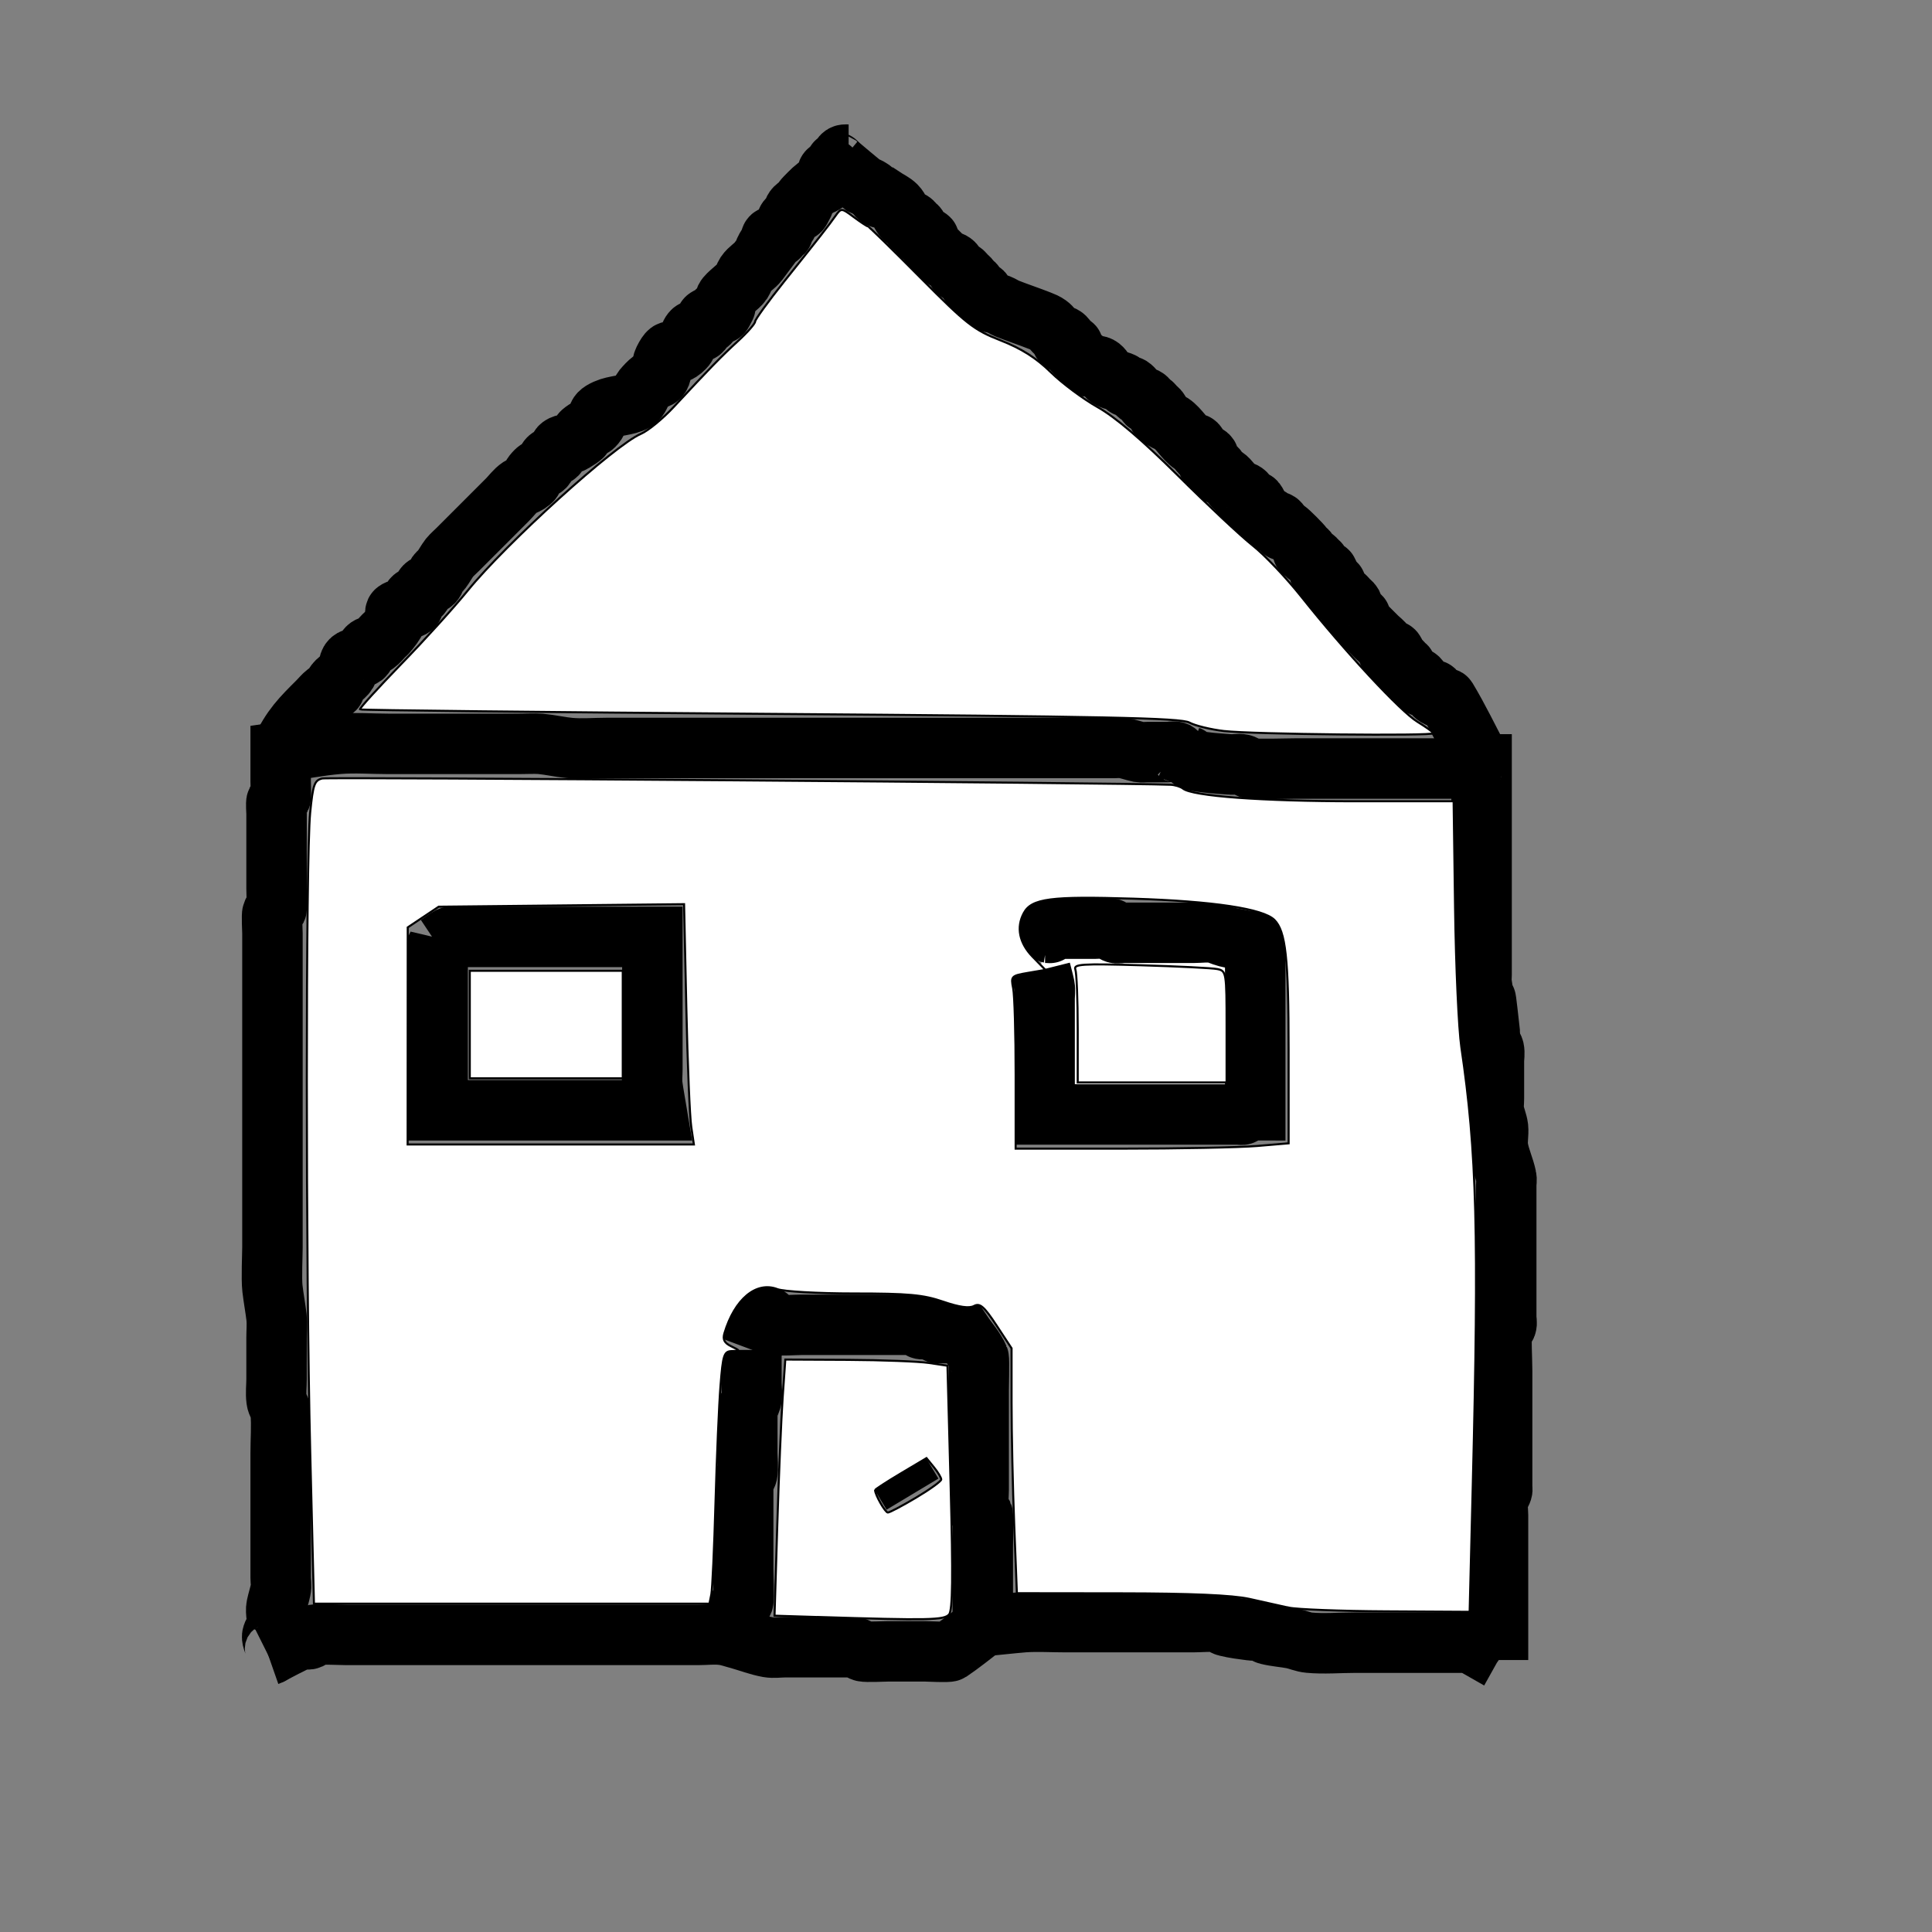 <?xml version="1.0" encoding="UTF-8" standalone="no"?>
<!-- Created with Inkscape (http://www.inkscape.org/) -->

<svg
   xmlns:dc="http://purl.org/dc/elements/1.1/"
   xmlns:cc="http://creativecommons.org/ns#"
   xmlns:rdf="http://www.w3.org/1999/02/22-rdf-syntax-ns#"
   xmlns:svg="http://www.w3.org/2000/svg"
   xmlns="http://www.w3.org/2000/svg"
   xmlns:sodipodi="http://sodipodi.sourceforge.net/DTD/sodipodi-0.dtd"
   xmlns:inkscape="http://www.inkscape.org/namespaces/inkscape"
   width="32"
   height="32"
   viewBox="0 0 8.467 8.467"
   version="1.1"
   id="svg8"
   inkscape:export-filename="C:\Unity\Gods Fate\Assets\Graphics\Ground\House.png"
   inkscape:export-xdpi="96"
   inkscape:export-ydpi="96"
   inkscape:version="0.92.1 r15371"
   sodipodi:docname="House.svg">
  <rect x="0" y="0" width="8.467" height="8.467" fill="#808080" stroke="none"/>
  <defs
     id="defs2" />
  <sodipodi:namedview
     id="base"
     pagecolor="#ffffff"
     bordercolor="#666666"
     borderopacity="1.0"
     inkscape:pageopacity="0.0"
     inkscape:pageshadow="2"
     inkscape:zoom="14.62069"
     inkscape:cx="10.573113"
     inkscape:cy="15.575471"
     inkscape:document-units="px"
     inkscape:current-layer="layer1"
     showgrid="false"
     units="px"
     inkscape:window-width="1920"
     inkscape:window-height="1017"
     inkscape:window-x="-8"
     inkscape:window-y="-8"
     inkscape:window-maximized="1" />
  <g
     inkscape:label="Calque 1"
     inkscape:groupmode="layer"
     id="layer1"
     transform="translate(0,-288.533)">
    <path
       style="fill:none;stroke:#000000;stroke-width:0.265px;stroke-linecap:butt;stroke-linejoin:miter;stroke-opacity:1"
       d="m 1.176,295.788 c 0.06,-0.021 0.008,-0.061 0.018,-0.09 0.004,-0.013 0.015,-0.023 0.018,-0.036 0.007,-0.029 -0.006,-0.062 0,-0.09 0.005,-0.024 0.013,-0.048 0.018,-0.072 0.004,-0.018 0,-0.036 0,-0.054 0,-0.03 0,-0.06 0,-0.09 0,-0.103 0,-0.205 0,-0.308 0,-0.048 0,-0.097 0,-0.145 0,-0.06 0.005,-0.121 0,-0.181 -0.001,-0.019 -0.016,-0.035 -0.018,-0.054 -0.004,-0.03 0,-0.06 0,-0.09 0,-0.06 0,-0.121 0,-0.181 0,-0.03 0.003,-0.061 0,-0.09 -0.005,-0.042 -0.013,-0.084 -0.018,-0.127 -0.005,-0.044 0,-0.149 0,-0.181 0,-0.139 0,-0.277 0,-0.416 0,-0.247 0,-0.495 0,-0.742 0,-0.072 0,-0.145 0,-0.217 0,-0.012 -0.004,-0.082 0,-0.09 0.004,-0.008 0.014,-0.011 0.018,-0.018 0.003,-0.007 0,-0.078 0,-0.09 0,-0.072 0,-0.145 0,-0.217 0,-0.036 0,-0.072 0,-0.109 0,-0.008 -0.003,-0.049 0,-0.054 0.004,-0.008 0.014,-0.011 0.018,-0.018 0.002,-0.004 0,-0.068 0,-0.072 0,-0.042 0,-0.085 0,-0.127 0.084,-0.012 0.168,-0.029 0.253,-0.036 0.072,-0.006 0.145,0 0.217,0 0.054,0 0.109,0 0.163,0 0.09,0 0.181,0 0.271,0 0.048,0 0.097,0 0.145,0 0.03,0 0.06,-0.002 0.09,0 0.043,0.004 0.084,0.014 0.127,0.018 0.052,0.005 0.11,0 0.163,0 0.103,0 0.205,0 0.308,0 0.302,0 0.603,0 0.905,0 0.193,0 0.386,0 0.579,0 0.115,0 0.229,0 0.344,0 0.03,0 0.06,0 0.09,0 0.012,0 0.024,-0.002 0.036,0 0.025,0.004 0.048,0.013 0.072,0.018 0.012,0.002 0.024,0 0.036,0 0.03,0 0.06,0 0.09,0 0.012,0 0.025,-0.005 0.036,0 0.005,0.003 -0.004,0.014 0,0.018 1.73e-5,2e-5 0.054,-2e-5 0.054,0 0.008,0.003 0.01,0.016 0.018,0.018 0.054,0.011 0.108,0.014 0.163,0.018 0.018,0.002 0.037,-0.004 0.054,0 0.013,0.003 0.023,0.015 0.036,0.018 0.021,0.004 0.191,0 0.199,0 0.193,0 0.386,0 0.579,0 0.036,0 0.072,0 0.109,0 0.018,0 0.036,0 0.054,0 0.006,0 0.013,0.003 0.018,0 0.039,-0.02 -0.006,-0.018 0.054,-0.018 1.1e-6,0.247 6e-7,0.495 6e-7,0.742 0,0.06 0,0.121 0,0.181 0,0.012 -0.002,0.024 0,0.036 0.037,0.257 -5.026e-4,-0.113 0.036,0.217 0.001,0.012 -0.003,0.025 0,0.036 0.003,0.013 0.015,0.023 0.018,0.036 0.004,0.018 0,0.036 0,0.054 0,0.054 0,0.109 0,0.163 0,0.018 -0.003,0.036 0,0.054 0.004,0.025 0.015,0.048 0.018,0.072 0.003,0.03 -0.005,0.061 0,0.09 0.007,0.043 0.027,0.084 0.036,0.127 0.003,0.012 0,0.024 0,0.036 0,0.018 0,0.036 0,0.054 0,0.048 0,0.097 0,0.145 0,0.097 0,0.193 0,0.29 0,0.03 0,0.06 0,0.09 0,0.012 0.004,0.025 0,0.036 -0.003,0.008 -0.017,0.01 -0.018,0.018 -0.006,0.035 0,0.135 0,0.181 0,0.121 0,0.241 0,0.362 0,0.036 0,0.072 0,0.109 0,0.012 0,0.024 0,0.036 0,0.006 0.002,0.012 0,0.018 -0.004,0.013 -0.014,0.023 -0.018,0.036 -0.005,0.015 0,0.055 0,0.072 0,0.048 0,0.097 0,0.145 0,0.163 0,0.326 0,0.489"
       id="path7287"
       inkscape:connector-curvature="0" />
    <path
       style="fill:none;stroke:#000000;stroke-width:0.265px;stroke-linecap:butt;stroke-linejoin:miter;stroke-opacity:1"
       d="m 3.239,295.715 c 0.014,-0.015 -0.009,-0.118 0,-0.145 0.003,-0.008 0.015,-0.01 0.018,-0.018 0.005,-0.014 0,-0.125 0,-0.145 0,-0.103 0,-0.205 0,-0.308 0,-0.018 0,-0.036 0,-0.054 0,-0.006 -0.002,-0.012 0,-0.018 0.004,-0.013 0.015,-0.023 0.018,-0.036 0.005,-0.021 0,-0.069 0,-0.09 0,-0.054 0,-0.109 0,-0.163 0,-0.055 -7.673e-4,-0.016 0.018,-0.072 0.005,-0.015 0,-0.055 0,-0.072 0,-0.048 0,-0.097 0,-0.145"
       id="path7289"
       inkscape:connector-curvature="0" />
    <path
       style="fill:none;stroke:#000000;stroke-width:0.265px;stroke-linecap:butt;stroke-linejoin:miter;stroke-opacity:1"
       d="m 3.294,294.448 c 0.018,-0.048 0.024,-0.103 0.054,-0.145 0.012,-0.016 0.047,0.033 0.054,0.036 0.01,0.005 0.084,0 0.109,0 0.121,0 0.241,0 0.362,0 0.036,0 0.072,0 0.109,0 0.012,0 0.025,-0.005 0.036,0 0.008,0.004 0.01,0.014 0.018,0.018 0.01,0.005 0.067,-0.005 0.072,0 0.004,0.004 -0.004,0.014 0,0.018 9.26e-4,9.2e-4 0.098,0 0.109,0 0.024,0.036 0.055,0.069 0.072,0.109 0.003,0.006 0,0.135 0,0.145 0,0.085 0,0.169 0,0.253 0,0.06 0,0.121 0,0.181 0,0.02 -0.005,0.075 0,0.09 0.003,0.008 0.014,0.011 0.018,0.018 0.003,0.007 0,0.125 0,0.145 0,0.115 0,0.229 0,0.344 0.06,-0.006 0.121,-0.013 0.181,-0.018 0.058,-0.004 0.124,0 0.181,0 0.121,0 0.241,0 0.362,0 0.066,0 0.133,0 0.199,0 0.024,0 0.093,-0.005 0.109,0 0.013,0.004 0.023,0.015 0.036,0.018 0.036,0.009 0.072,0.013 0.109,0.018 0.012,0.002 0.024,-0.003 0.036,0 0.013,0.003 0.023,0.015 0.036,0.018 0.036,0.009 0.073,0.011 0.109,0.018 0.024,0.005 0.048,0.016 0.072,0.018 0.064,0.006 0.134,0 0.199,0 0.127,0 0.253,0 0.38,0 0.03,0 0.06,0 0.09,0 0.012,0 0.024,0 0.036,0 0.006,0 0.018,-0.006 0.018,0 0,0.006 -0.012,0 -0.018,0 0.042,0.024 0.084,0.048 0.127,0.072"
       id="path7291"
       inkscape:connector-curvature="0" />
    <path
       style="fill:none;stroke:#000000;stroke-width:0.265px;stroke-linecap:butt;stroke-linejoin:miter;stroke-opacity:1"
       d="m 1.176,295.788 c 0.048,-0.024 0.095,-0.051 0.145,-0.072 0.011,-0.005 0.025,0.005 0.036,0 0.008,-0.004 0.01,-0.014 0.018,-0.018 0.01,-0.005 0.122,0 0.145,0 0.109,0 0.217,0 0.326,0 0.29,0 0.579,0 0.869,0 0.115,0 0.229,0 0.344,0 0.036,0 0.073,-0.005 0.109,0 0.025,0.003 0.048,0.012 0.072,0.018 0.042,0.012 0.083,0.028 0.127,0.036 0.024,0.004 0.048,0 0.072,0 0.072,0 0.145,0 0.217,0 0.018,0 0.036,0 0.054,0 0.012,0 0.025,-0.004 0.036,0 0.013,0.004 0.023,0.014 0.036,0.018 0.013,0.004 0.099,0 0.109,0 0.054,0 0.109,0 0.163,0 0.015,0 0.101,0.005 0.109,0 0.05,-0.034 0.097,-0.072 0.145,-0.109"
       id="path7293"
       inkscape:connector-curvature="0" />
    <path
       style="fill:none;stroke:#000000;stroke-width:0.265px;stroke-linecap:butt;stroke-linejoin:miter;stroke-opacity:1"
       d="m 3.945,294.991 0.054,0.09"
       id="path7295"
       inkscape:connector-curvature="0" />
    <path
       style="fill:none;stroke:#000000;stroke-width:0.265px;stroke-linecap:butt;stroke-linejoin:miter;stroke-opacity:1"
       d="m 1.231,291.824 c 0.046,-0.102 0.093,-0.147 0.163,-0.217 0.012,-0.012 0.023,-0.026 0.036,-0.036 0.011,-0.008 0.027,-0.009 0.036,-0.018 0.004,-0.004 -0.003,-0.013 0,-0.018 0.011,-0.023 0.041,-0.032 0.054,-0.054 0.01,-0.016 0.005,-0.041 0.018,-0.054 0.013,-0.013 0.039,-0.007 0.054,-0.018 0.011,-0.008 0.009,-0.027 0.018,-0.036 0.01,-0.01 0.025,-0.01 0.036,-0.018 0.014,-0.01 0.024,-0.024 0.036,-0.036 0.006,-0.006 0.013,-0.011 0.018,-0.018 0.013,-0.017 0.028,-0.034 0.036,-0.054 0.004,-0.011 -0.01,-0.029 0,-0.036 0.02,-0.015 0.052,-0.003 0.072,-0.018 0.01,-0.007 -0.007,-0.026 0,-0.036 0.007,-0.011 0.027,-0.009 0.036,-0.018 0.01,-0.01 0.009,-0.027 0.018,-0.036 0.01,-0.01 0.027,-0.009 0.036,-0.018 0.01,-0.01 0.011,-0.025 0.018,-0.036 0.005,-0.007 0.013,-0.011 0.018,-0.018 0.013,-0.017 0.023,-0.037 0.036,-0.054 0.011,-0.013 0.024,-0.024 0.036,-0.036 0.036,-0.036 0.072,-0.072 0.109,-0.109 0.036,-0.036 0.072,-0.072 0.109,-0.109 0.018,-0.018 0.033,-0.04 0.054,-0.054 0.011,-0.007 0.025,-0.011 0.036,-0.018 0.042,-0.028 -0.008,-0.01 0.036,-0.054 0.01,-0.01 0.027,-0.009 0.036,-0.018 0.01,-0.01 0.009,-0.027 0.018,-0.036 0.01,-0.01 0.027,-0.009 0.036,-0.018 0.01,-0.01 0.007,-0.028 0.018,-0.036 0.015,-0.011 0.038,-0.008 0.054,-0.018 0.09,-0.054 0,-0.018 0.054,-0.054 0.011,-0.007 0.027,-0.009 0.036,-0.018 0.036,-0.036 -0.004,-0.046 0.054,-0.072 0.04,-0.018 0.088,-0.015 0.127,-0.036 0.019,-0.011 0.023,-0.037 0.036,-0.054 0.011,-0.013 0.023,-0.026 0.036,-0.036 0.011,-0.008 0.029,-0.007 0.036,-0.018 0.013,-0.021 0.007,-0.05 0.018,-0.072 0.042,-0.084 0.029,0.008 0.09,-0.054 0.019,-0.019 0.017,-0.053 0.036,-0.072 0.009,-0.009 0.026,0.007 0.036,0 0.011,-0.007 0.009,-0.027 0.018,-0.036 0.004,-0.004 0.014,0.004 0.018,0 0.037,-0.037 -0.057,0.001 0.018,-0.036 0.048,0 -0.006,0.006 0.018,-0.018 0.037,-0.037 -0.001,0.057 0.036,-0.018 0.005,-0.011 -0.005,-0.025 0,-0.036 0.01,-0.02 0.058,-0.051 0.072,-0.072 0.007,-0.011 0.011,-0.025 0.018,-0.036 0.014,-0.021 0.039,-0.034 0.054,-0.054 0.135,-0.179 -0.03,0.036 0.054,-0.09 -0.002,-0.036 0.027,-0.009 0.036,-0.018 0.004,-0.004 -0.004,-0.014 0,-0.018 0.004,-0.004 0.014,0.004 0.018,0 0.004,-0.004 -0.003,-0.013 0,-0.018 0.004,-0.008 0.014,-0.011 0.018,-0.018 0.003,-0.005 -0.003,-0.013 0,-0.018 0.004,-0.008 0.013,-0.011 0.018,-0.018 0.007,-0.011 0.009,-0.027 0.018,-0.036 0.037,-0.037 -0.001,0.057 0.036,-0.018 0.003,-0.005 -0.003,-0.013 0,-0.018 0.004,-0.007 0.047,-0.049 0.054,-0.054 0.017,-0.011 0.044,-0.015 0.054,-0.036 0.005,-0.011 -0.009,-0.028 0,-0.036 0.037,-0.037 -0.001,0.057 0.036,-0.018 0,-0.048 -0.006,0.006 0.018,-0.018 0.004,-0.004 -0.003,-0.013 0,-0.018 0.011,-0.022 0.017,-0.018 0.036,-0.018"
       id="path7299"
       inkscape:connector-curvature="0" />
    <path
       style="fill:none;stroke:#000000;stroke-width:0.265px;stroke-linecap:butt;stroke-linejoin:miter;stroke-opacity:1"
       d="m 3.674,289.254 c 0.036,0.03 0.072,0.061 0.109,0.091 0.012,0.006 0.025,0.01 0.036,0.018 0.014,0.01 0.022,0.027 0.036,0.036 0.005,0.003 0.012,0 0.018,0 0.018,0.012 0.039,0.021 0.054,0.036 0.015,0.015 0.021,0.039 0.036,0.054 0.01,0.01 0.027,0.009 0.036,0.018 0.004,0.004 -0.004,0.014 0,0.018 0.004,0.004 0.014,-0.004 0.018,0 0.01,0.01 0.009,0.027 0.018,0.036 0.01,0.01 0.027,0.009 0.036,0.018 0.004,0.004 -0.003,0.013 0,0.018 0.004,0.005 0.06,0.064 0.072,0.072 0.011,0.007 0.027,0.009 0.036,0.018 0.01,0.01 0.009,0.027 0.018,0.036 0.004,0.004 0.013,-0.003 0.018,0 0.008,0.004 0.012,0.012 0.018,0.018 0.006,0.006 0.014,0.011 0.018,0.018 0.003,0.005 -0.004,0.014 0,0.018 0.004,0.004 0.014,-0.004 0.018,0 0.01,0.01 0.009,0.027 0.018,0.036 0.004,0.004 0.014,-0.004 0.018,0 0.01,0.01 0.007,0.028 0.018,0.036 0.015,0.011 0.037,0.011 0.054,0.018 0.013,0.005 0.024,0.013 0.036,0.018 0.048,0.019 0.097,0.035 0.145,0.054 0.013,0.005 0.025,0.01 0.036,0.018 0.014,0.01 0.023,0.026 0.036,0.036 0.011,0.008 0.027,0.009 0.036,0.018 0.037,0.037 -0.057,-0.001 0.018,0.036 0.005,0.003 0.014,-0.004 0.018,0 0.004,0.004 -0.003,0.013 0,0.018 0.011,0.022 0.043,0.033 0.054,0.054 0.003,0.005 -0.005,0.015 0,0.018 0.011,0.005 0.025,-0.004 0.036,0 0.045,-0.01 0.045,0.041 0.072,0.054 0.017,0.009 0.037,0.01 0.054,0.018 0.008,0.004 0.01,0.014 0.018,0.018 0.005,0.003 0.013,-0.003 0.018,0 0.014,0.009 0.023,0.026 0.036,0.036 0.011,0.008 0.027,0.009 0.036,0.018 0.004,0.004 -0.004,0.014 0,0.018 0.004,0.004 0.013,-0.003 0.018,0 0.008,0.004 0.012,0.012 0.018,0.018 0.006,0.006 0.014,0.011 0.018,0.018 0.016,0.032 -0.027,0.006 0.018,0.036 0.011,0.007 0.025,0.011 0.036,0.018 0.033,0.022 0.057,0.068 0.09,0.09 0.005,0.003 0.014,-0.004 0.018,0 0.01,0.01 0.009,0.027 0.018,0.036 0.01,0.01 0.029,0.007 0.036,0.018 0.007,0.01 -0.007,0.026 0,0.036 0.007,0.011 0.027,0.009 0.036,0.018 0.004,0.004 -0.004,0.014 0,0.018 0.01,0.01 0.025,0.011 0.036,0.018 0.021,0.014 0.033,0.04 0.054,0.054 0.011,0.007 0.027,0.009 0.036,0.018 0.037,0.037 -0.057,-10e-4 0.018,0.036 0.025,0.013 0.016,-0.022 0.036,0.018 0.016,0.032 -0.027,0.006 0.018,0.036 0.011,0.007 0.027,0.009 0.036,0.018 0.004,0.004 -0.005,0.015 0,0.018 0.011,0.005 0.026,-0.007 0.036,0 0.011,0.007 0.009,0.027 0.018,0.036 0.004,0.004 0.013,-0.003 0.018,0 0.008,0.004 0.068,0.064 0.072,0.072 0,0.048 -0.006,-0.006 0.018,0.018 0.004,0.004 -0.004,0.014 0,0.018 0.01,0.01 0.027,0.009 0.036,0.018 0.004,0.004 -0.004,0.014 0,0.018 0.004,0.004 0.015,-0.005 0.018,0 0.005,0.011 -0.009,0.028 0,0.036 0.009,0.009 0.028,-0.009 0.036,0 0.009,0.009 -0.004,0.025 0,0.036 0.019,0.057 0.012,-0.006 0.036,0.018 0.004,0.004 -0.002,0.012 0,0.018 0.004,0.013 0.009,0.027 0.018,0.036 0.004,0.004 0.013,-0.003 0.018,0 0.008,0.004 0.012,0.012 0.018,0.018 0.006,0.006 0.014,0.011 0.018,0.018 0.022,0.045 -0.053,-0.016 0.018,0.054 0.004,0.004 0.014,-0.004 0.018,0 0.004,0.004 -0.003,0.013 0,0.018 0.004,0.008 0.012,0.012 0.018,0.018 0.018,0.018 0.036,0.036 0.054,0.054 0.012,0.012 0.027,0.022 0.036,0.036 0.007,0.011 0.009,0.027 0.018,0.036 0.037,0.037 -0.001,-0.057 0.036,0.018 0.003,0.005 -0.004,0.014 0,0.018 0.004,0.004 0.014,-0.004 0.018,0 0.004,0.004 -0.004,0.014 0,0.018 0.004,0.004 0.014,-0.004 0.018,0 0.004,0.004 -0.003,0.013 0,0.018 0.004,0.008 0.012,0.012 0.018,0.018 0.006,0.006 0.01,0.014 0.018,0.018 0.005,0.003 0.014,-0.004 0.018,0 0.037,0.037 -0.057,-10e-4 0.018,0.036 0.005,0.003 0.013,-0.003 0.018,0 0.008,0.004 0.01,0.014 0.018,0.018 0.005,0.003 0.014,-0.004 0.018,0 0.004,0.004 -0.004,0.014 0,0.018 0.01,0.01 0.023,0.014 0.036,0.018 0.006,0.002 0.015,-0.005 0.018,0 0.053,0.088 0.097,0.181 0.145,0.271"
       id="path7301"
       inkscape:connector-curvature="0" />
    <path
       style="fill:none;stroke:#000000;stroke-width:0.265px;stroke-linecap:butt;stroke-linejoin:miter;stroke-opacity:1"
       d="m 1.918,292.675 c 0,0.241 0,0.483 0,0.724 0.32,0 0.639,0 0.959,0 -0.006,-0.036 -0.013,-0.072 -0.018,-0.109 -0.003,-0.023 0,-0.049 0,-0.072 0,-0.048 0,-0.097 0,-0.145 0,-0.145 0,-0.29 0,-0.434 -0.223,3e-5 -0.446,2e-5 -0.67,2e-5 -0.048,0 -0.097,0 -0.145,0 -0.013,0 -0.064,-0.004 -0.072,0 -0.019,0.01 -0.036,0.024 -0.054,0.036 z"
       id="path7303"
       inkscape:connector-curvature="0" />
    <path
       style="fill:#ffffff;stroke:#000000;stroke-width:0.265px;stroke-linecap:butt;stroke-linejoin:miter;stroke-opacity:1"
       d="m 4.56,292.784 c 0.006,0.024 0.013,0.048 0.018,0.072 0.003,0.016 0,0.038 0,0.054 0,0.042 0,0.085 0,0.127 0,0.127 0,0.253 0,0.38 0.235,-3e-5 0.471,-2e-5 0.706,-2e-5 0.036,0 0.072,0 0.109,0 0.012,0 0.024,0 0.036,0 0.006,0 0.013,0.003 0.018,0 0.053,-0.027 -0.028,-0.018 0.054,-0.018 0,-0.223 0,-0.446 0,-0.67 0,-0.006 0,-0.012 0,-0.018 0,-0.006 0.004,-0.014 0,-0.018 -0.004,-0.004 -0.014,0.004 -0.018,0 -0.018,-0.018 0.037,-0.036 -0.018,-0.036 -0.03,-0.006 -0.061,-0.011 -0.09,-0.018 -0.019,-0.005 -0.036,-0.014 -0.054,-0.018 -0.025,-0.005 -0.064,0 -0.09,0 -0.066,0 -0.133,0 -0.199,0 -0.036,0 -0.072,0 -0.109,0 -0.012,0 -0.025,0.005 -0.036,0 -0.008,-0.004 -0.01,-0.014 -0.018,-0.018 -0.009,-0.004 -0.06,0 -0.072,0 -0.048,0 -0.097,0 -0.145,0 -0.007,0 -0.049,-0.005 -0.054,0 -0.024,0.024 0.03,0.018 -0.018,0.018"
       id="path7305"
       inkscape:connector-curvature="0" />
    <path
       style="fill:#ffffff;fill-opacity:1;stroke:#000000;stroke-width:0.034;stroke-miterlimit:4;stroke-dasharray:none"
       d="m 21.311,26.587 c -0.132,-0.03 -0.424,-0.095 -0.65,-0.145 -0.279,-0.061 -0.962,-0.091 -2.127,-0.092 l -1.717,-0.002 -0.044,-1.122 c -0.024,-0.617 -0.044,-1.529 -0.044,-2.025 v -0.903 l -0.251,-0.382 C 16.272,21.604 16.205,21.546 16.108,21.598 c -0.08,0.043 -0.244,0.02 -0.512,-0.072 -0.328,-0.113 -0.575,-0.135 -1.473,-0.135 -0.594,0 -1.164,-0.032 -1.268,-0.072 -0.349,-0.133 -0.704,0.164 -0.874,0.728 -0.032,0.106 -0.003,0.162 0.112,0.218 0.151,0.073 0.151,0.075 0.011,0.079 -0.13,0.004 -0.148,0.057 -0.188,0.569 -0.025,0.31 -0.062,1.18 -0.083,1.932 -0.021,0.752 -0.052,1.437 -0.069,1.522 l -0.031,0.154 H 8.463 5.192 L 5.13,24.006 c -0.074,-2.992 -0.075,-9.817 -4.527e-4,-10.567 0.046,-0.466 0.07,-0.534 0.2,-0.565 0.111,-0.026 13.278,0.072 14.029,0.104 0.073,0.003 0.166,0.032 0.205,0.063 0.156,0.125 1.302,0.21 2.849,0.21 h 1.627 l 0.024,1.761 c 0.013,0.969 0.06,2.007 0.104,2.308 0.257,1.74 0.292,3.074 0.189,7.233 l -0.052,2.103 -1.377,-0.008 c -0.757,-0.004 -1.485,-0.032 -1.617,-0.062 z m -0.523,-7.635 0.523,-0.044 -4.11e-4,-1.546 c -3.42e-4,-1.521 -0.049,-1.962 -0.236,-2.149 -0.185,-0.185 -1.011,-0.309 -2.332,-0.351 -1.369,-0.043 -1.682,-0.002 -1.811,0.238 -0.127,0.236 -0.074,0.496 0.145,0.722 l 0.212,0.218 -0.287,0.049 c -0.276,0.047 -0.286,0.057 -0.246,0.255 0.023,0.114 0.041,0.757 0.041,1.429 v 1.223 h 1.734 c 0.954,0 1.969,-0.02 2.257,-0.044 z m -9.356,-0.315 c -0.025,-0.16 -0.062,-1.054 -0.082,-1.987 l -0.037,-1.697 -2.029,0.021 -2.029,0.021 -0.256,0.171 -0.256,0.171 -8.466e-4,1.795 -8.467e-4,1.795 h 2.367 2.367 z"
       id="path7307"
       inkscape:connector-curvature="0"
       transform="matrix(0.265,0,0,0.265,0,288.533)" />
    <path
       style="fill:#ffffff;fill-opacity:1;stroke:#000000;stroke-width:0.034;stroke-miterlimit:4;stroke-dasharray:none"
       d="m 13.521,26.742 -0.712,-0.022 0.045,-1.485 c 0.025,-0.817 0.065,-1.77 0.089,-2.118 l 0.044,-0.633 1.033,0.005 c 0.568,0.003 1.171,0.026 1.341,0.051 l 0.308,0.046 0.053,2.009 c 0.039,1.475 0.032,2.034 -0.025,2.103 -0.08,0.096 -0.329,0.101 -2.175,0.043 z m 1.63,-1.975 c 0.228,-0.136 0.415,-0.271 0.415,-0.3 0,-0.029 -0.055,-0.121 -0.122,-0.203 l -0.122,-0.15 -0.425,0.253 c -0.234,0.139 -0.425,0.264 -0.425,0.276 0,0.077 0.168,0.371 0.211,0.371 0.029,0 0.239,-0.111 0.468,-0.247 z"
       id="path7309"
       inkscape:connector-curvature="0"
       transform="matrix(0.265,0,0,0.265,0,288.533)" />
    <path
       style="fill:#ffffff;fill-opacity:1;stroke:#000000;stroke-width:0.034;stroke-miterlimit:4;stroke-dasharray:none"
       d="m 17.823,17.018 c 0,-0.486 -0.018,-0.929 -0.039,-0.985 -0.034,-0.089 0.108,-0.098 1.077,-0.07 0.614,0.018 1.186,0.046 1.27,0.063 0.15,0.031 0.154,0.052 0.154,0.953 v 0.922 h -1.231 -1.231 z"
       id="path7311"
       inkscape:connector-curvature="0"
       transform="matrix(0.265,0,0,0.265,0,288.533)" />
    <path
       style="fill:#ffffff;fill-opacity:1;stroke:#000000;stroke-width:0.034;stroke-miterlimit:4;stroke-dasharray:none"
       d="m 7.769,16.944 v -0.889 h 1.265 1.265 v 0.889 0.889 H 9.034 7.769 Z"
       id="path7313"
       inkscape:connector-curvature="0"
       transform="matrix(0.265,0,0,0.265,0,288.533)" />
    <path
       style="fill:#ffffff;fill-opacity:1;stroke:#000000;stroke-width:0.034;stroke-miterlimit:4;stroke-dasharray:none"
       d="m 20.251,12.091 c -0.226,-0.026 -0.487,-0.09 -0.581,-0.141 -0.14,-0.077 -1.388,-0.103 -6.932,-0.144 C 9.019,11.778 5.966,11.745 5.953,11.732 5.941,11.719 6.244,11.385 6.627,10.99 7.011,10.596 7.509,10.045 7.735,9.767 8.367,8.988 10.166,7.359 10.599,7.175 10.716,7.125 10.961,6.925 11.141,6.731 11.746,6.081 11.922,5.9 12.206,5.639 12.361,5.497 12.488,5.352 12.488,5.318 c 0,-0.034 0.217,-0.333 0.481,-0.664 0.602,-0.754 0.725,-0.91 0.846,-1.081 0.097,-0.136 0.099,-0.136 0.305,0.017 0.114,0.085 0.22,0.154 0.234,0.154 0.014,0 0.405,0.382 0.867,0.848 0.762,0.768 0.887,0.866 1.328,1.038 0.342,0.134 0.588,0.289 0.828,0.525 0.188,0.184 0.538,0.445 0.777,0.579 0.289,0.162 0.733,0.541 1.322,1.126 0.488,0.485 1.046,1.008 1.24,1.161 0.194,0.153 0.556,0.534 0.803,0.845 0.731,0.919 1.644,1.902 1.924,2.072 0.143,0.087 0.26,0.171 0.26,0.188 0,0.048 -2.998,0.017 -3.454,-0.036 z"
       id="path7315"
       inkscape:connector-curvature="0"
       transform="matrix(0.265,0,0,0.265,0,288.533)" />
  </g>
</svg>
